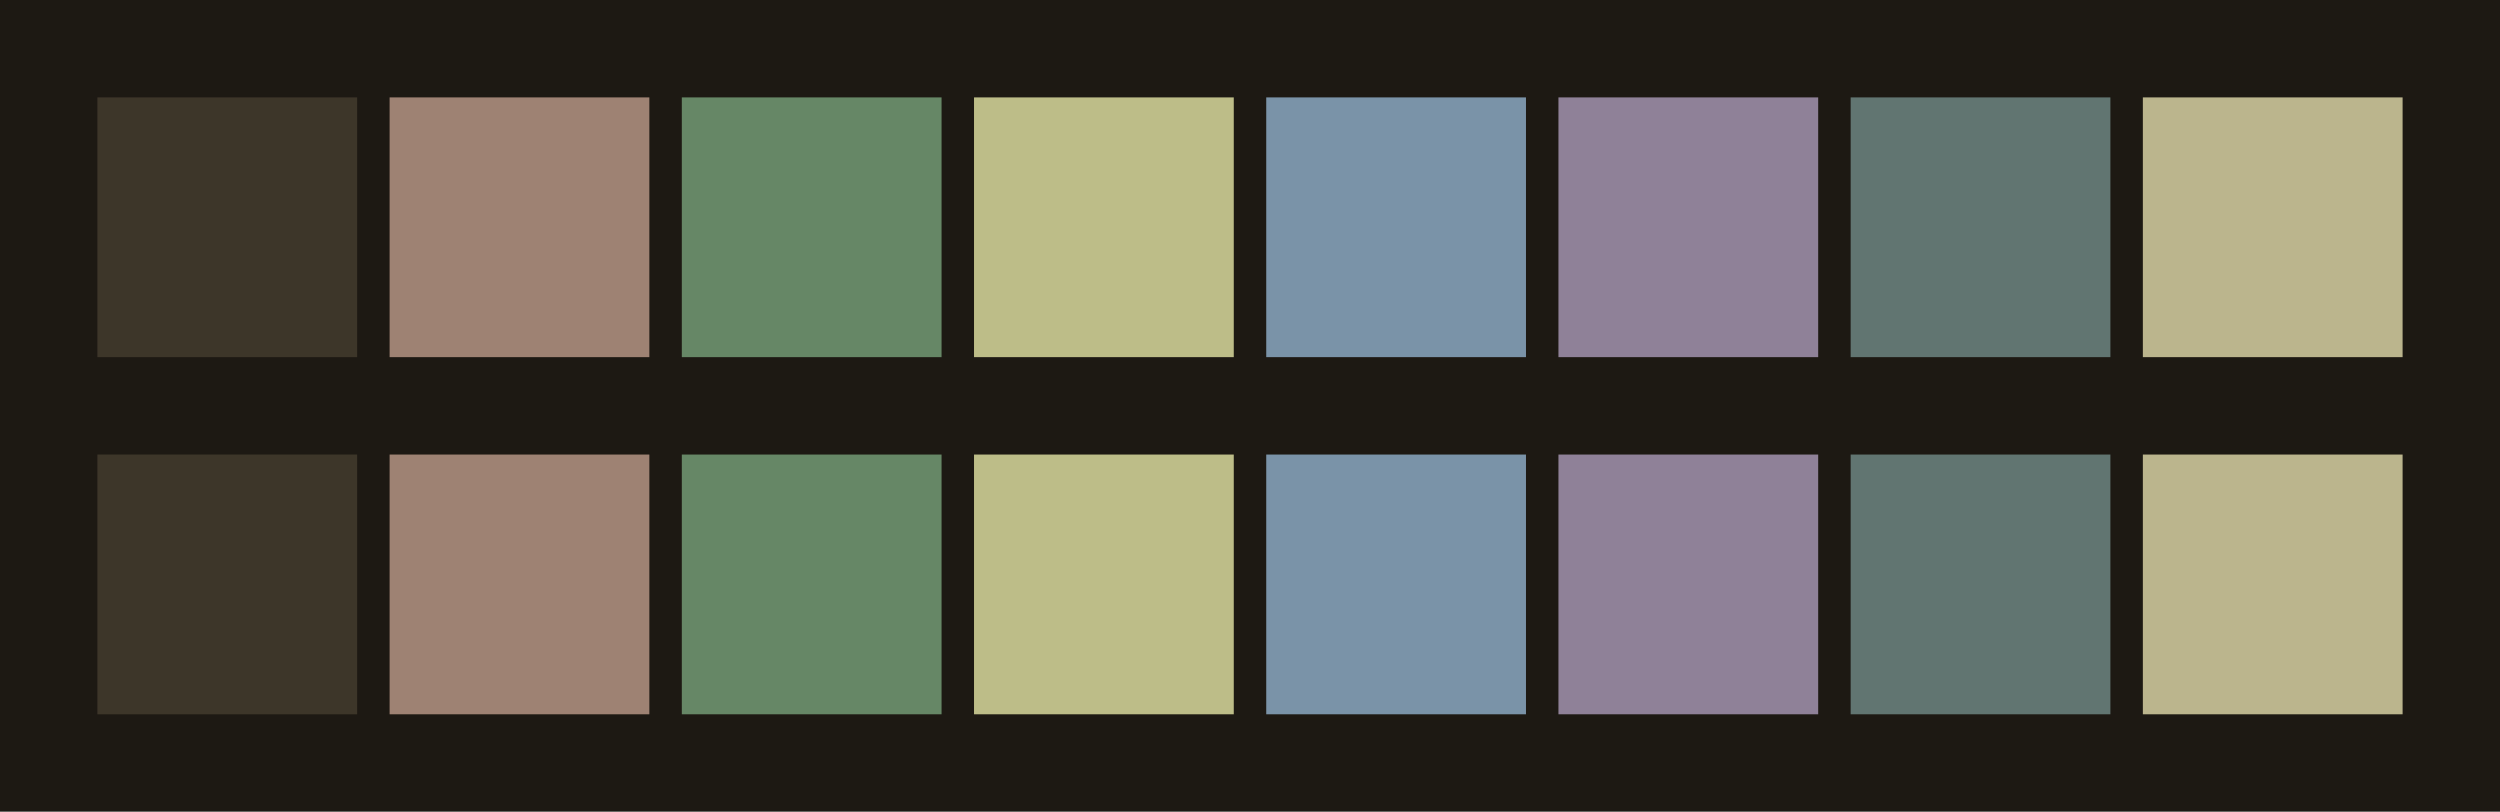 <svg id="previews" width="770" height="250" version="1.1" xmlns="http://www.w3.org/2000/svg">
  <rect id="background" x="-2.5e-7" y="-1.3549e-6" width="770" height="250" fill="#1d1913"/>
  <rect id="color00" x="30" y="30" width="80" height="80" fill="#3d3629"/>
  <rect id="color08" x="30" y="140" width="80" height="80" fill="#3d3629"/>
  <rect id="color01" x="120" y="30" width="80" height="80" fill="#9e8273"/>
  <rect id="color09" x="120" y="140" width="80" height="80" fill="#9e8273"/>
  <rect id="color02" x="210" y="30" width="80" height="80" fill="#668766"/>
  <rect id="color10" x="210" y="140" width="80" height="80" fill="#668766"/>
  <rect id="color03" x="300" y="30" width="80" height="80" fill="#bdbd88"/>
  <rect id="color11" x="300" y="140" width="80" height="80" fill="#bdbd88"/>
  <rect id="color04" x="390" y="30" width="80" height="80" fill="#7a93a8"/>
  <rect id="color12" x="390" y="140" width="80" height="80" fill="#7a93a8"/>
  <rect id="color05" x="480" y="30" width="80" height="80" fill="#8f8198"/>
  <rect id="color13" x="480" y="140" width="80" height="80" fill="#8f8198"/>
  <rect id="color06" x="570" y="30" width="80" height="80" fill="#617571"/>
  <rect id="color14" x="570" y="140" width="80" height="80" fill="#617571"/>
  <rect id="color07" x="660" y="30" width="80" height="80" fill="#bbb58d"/>
  <rect id="color15" x="660" y="140" width="80" height="80" fill="#bbb58d"/>
</svg>